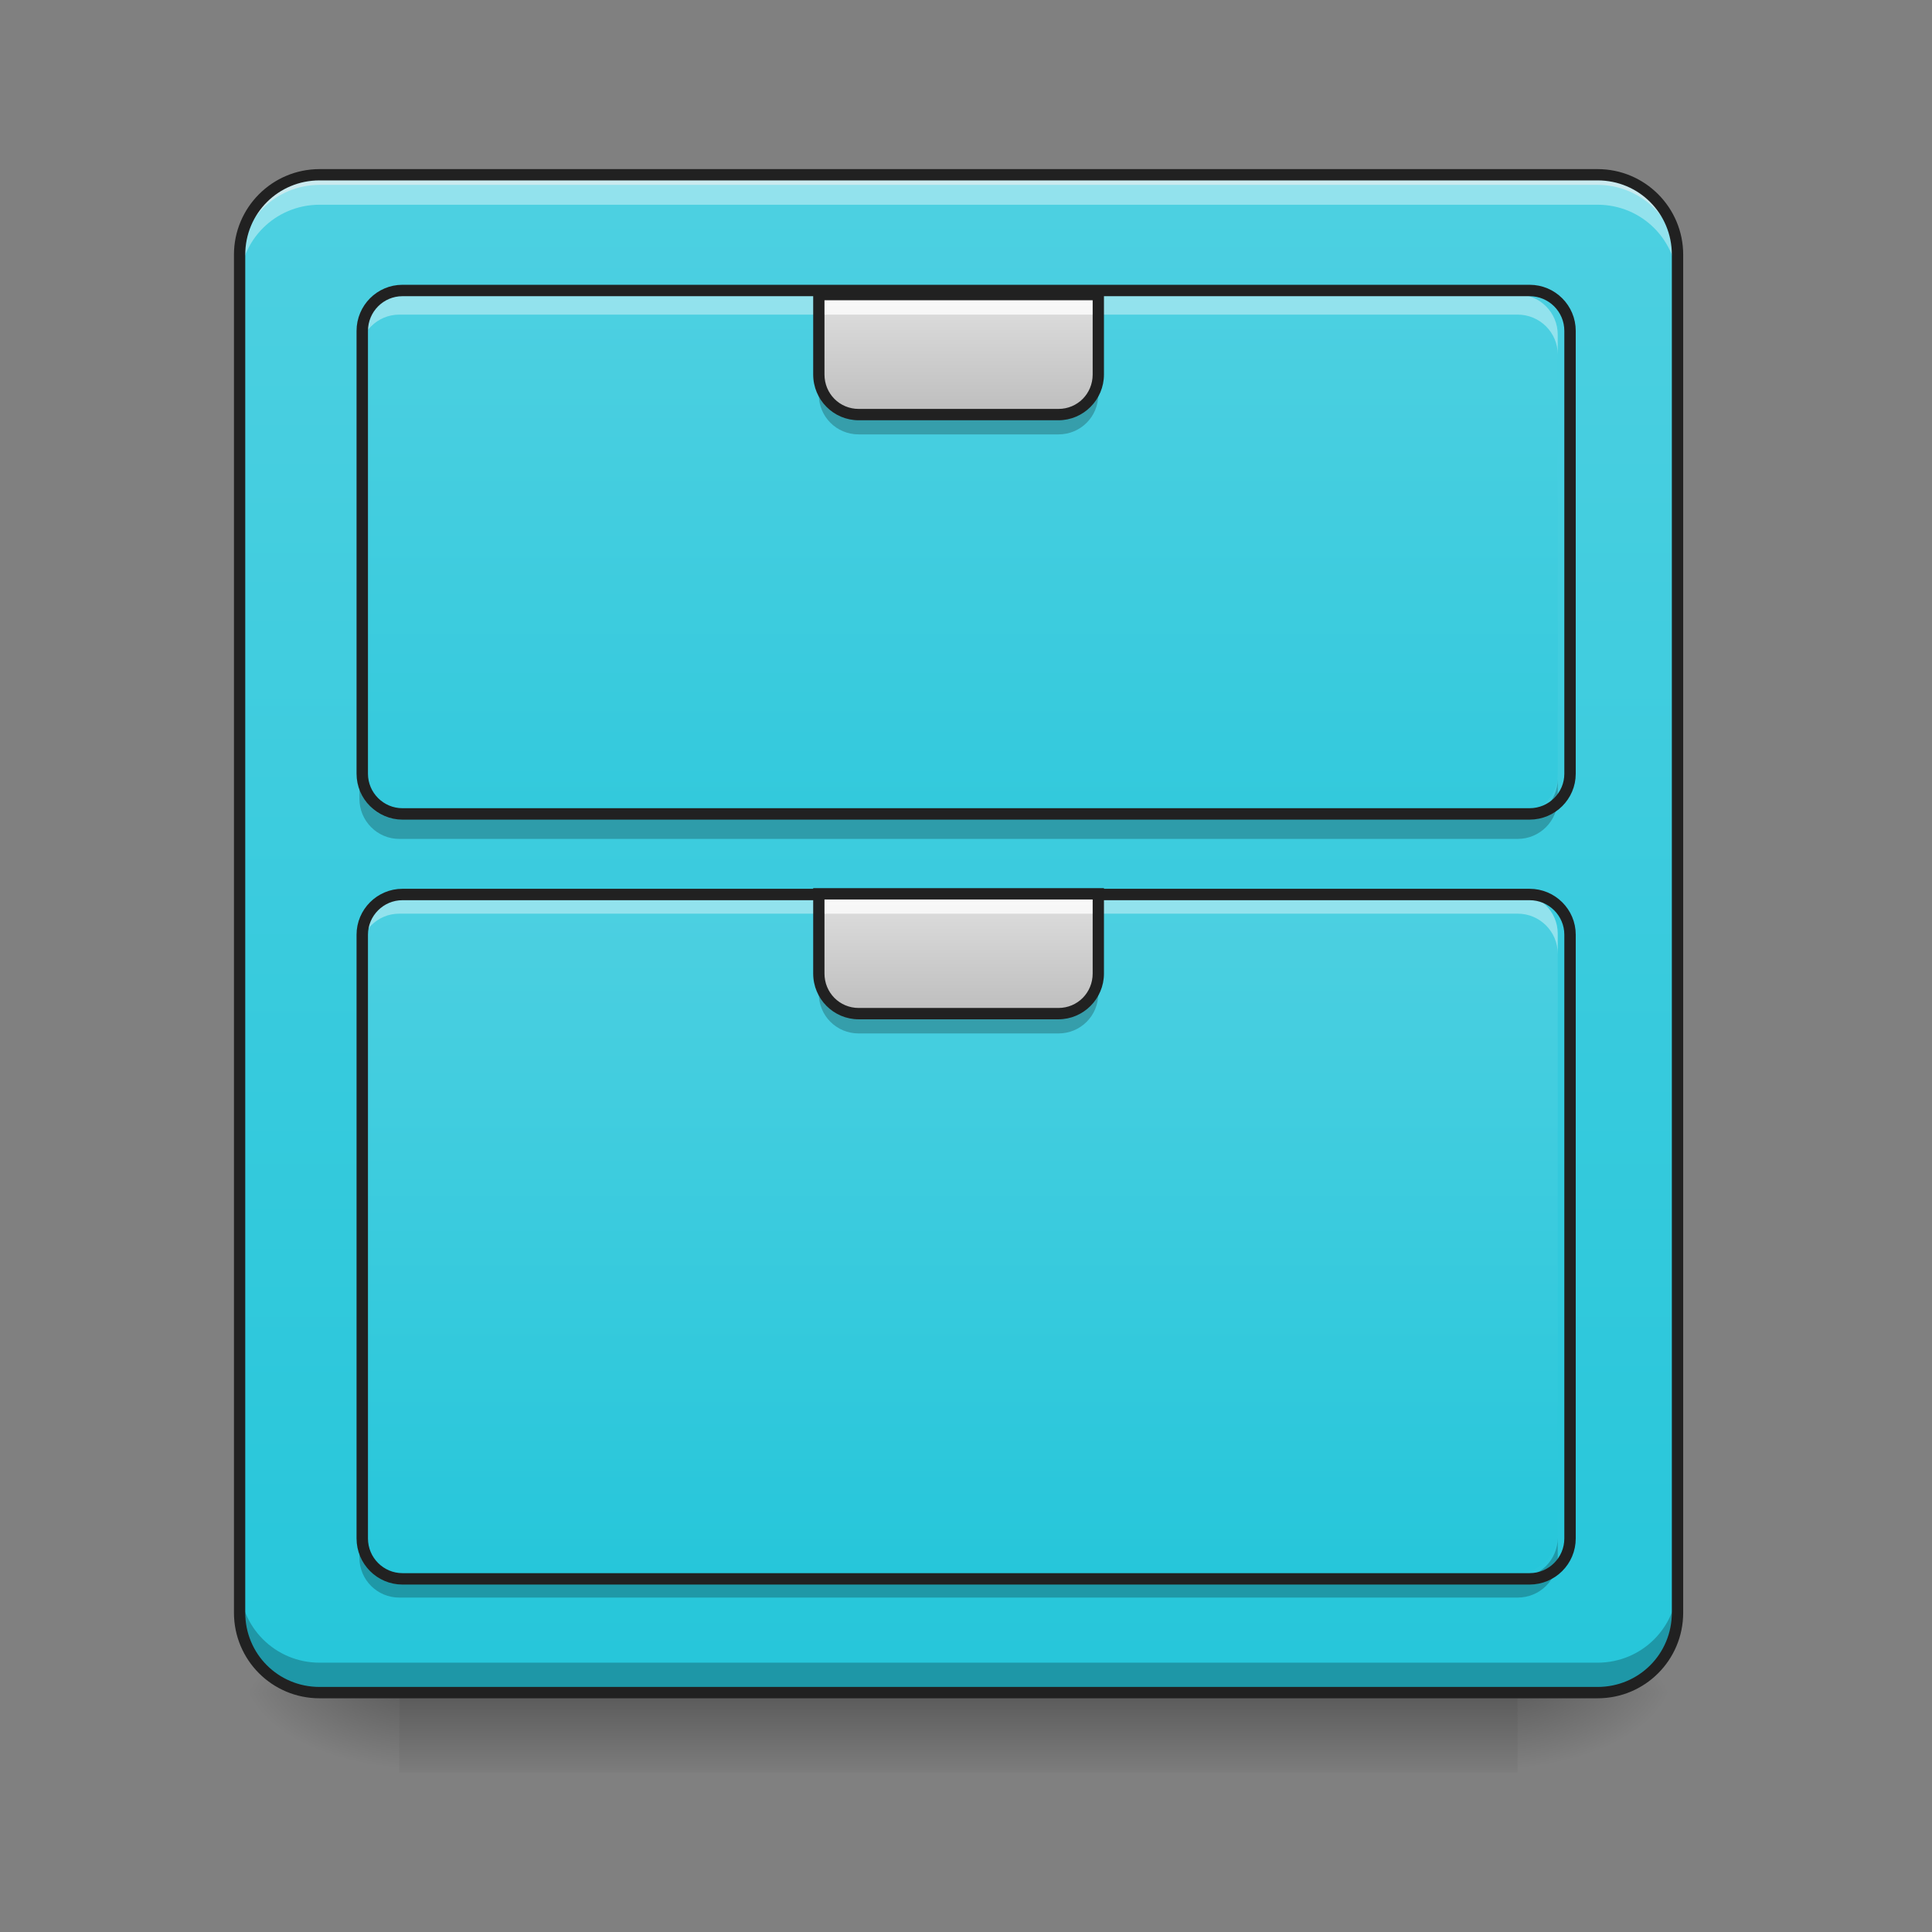 <?xml version="1.0" encoding="UTF-8"?>
<svg xmlns="http://www.w3.org/2000/svg" xmlns:xlink="http://www.w3.org/1999/xlink" width="32px" height="32px" viewBox="0 0 32 32" version="1.1">
<rect x="0" y="0" width="32" height="32" fill="#808080" stroke="none"/>
<defs>
<linearGradient id="linear0" gradientUnits="userSpaceOnUse" x1="254" y1="233.5" x2="254" y2="254.667" gradientTransform="matrix(0.063,0,0,0.063,-0,13.439)">
<stop offset="0" style="stop-color:rgb(0%,0%,0%);stop-opacity:0.275;"/>
<stop offset="1" style="stop-color:rgb(0%,0%,0%);stop-opacity:0;"/>
</linearGradient>
<radialGradient id="radial0" gradientUnits="userSpaceOnUse" cx="450.909" cy="189.579" fx="450.909" fy="189.579" r="21.167" gradientTransform="matrix(0,-0.078,-0.141,-0,51.469,63.595)">
<stop offset="0" style="stop-color:rgb(0%,0%,0%);stop-opacity:0.314;"/>
<stop offset="0.222" style="stop-color:rgb(0%,0%,0%);stop-opacity:0.275;"/>
<stop offset="1" style="stop-color:rgb(0%,0%,0%);stop-opacity:0;"/>
</radialGradient>
<radialGradient id="radial1" gradientUnits="userSpaceOnUse" cx="450.909" cy="189.579" fx="450.909" fy="189.579" r="21.167" gradientTransform="matrix(-0,0.078,0.141,0,-19.716,-7.527)">
<stop offset="0" style="stop-color:rgb(0%,0%,0%);stop-opacity:0.314;"/>
<stop offset="0.222" style="stop-color:rgb(0%,0%,0%);stop-opacity:0.275;"/>
<stop offset="1" style="stop-color:rgb(0%,0%,0%);stop-opacity:0;"/>
</radialGradient>
<radialGradient id="radial2" gradientUnits="userSpaceOnUse" cx="450.909" cy="189.579" fx="450.909" fy="189.579" r="21.167" gradientTransform="matrix(-0,-0.078,0.141,-0,-19.716,63.595)">
<stop offset="0" style="stop-color:rgb(0%,0%,0%);stop-opacity:0.314;"/>
<stop offset="0.222" style="stop-color:rgb(0%,0%,0%);stop-opacity:0.275;"/>
<stop offset="1" style="stop-color:rgb(0%,0%,0%);stop-opacity:0;"/>
</radialGradient>
<radialGradient id="radial3" gradientUnits="userSpaceOnUse" cx="450.909" cy="189.579" fx="450.909" fy="189.579" r="21.167" gradientTransform="matrix(0,0.078,-0.141,0,51.469,-7.527)">
<stop offset="0" style="stop-color:rgb(0%,0%,0%);stop-opacity:0.314;"/>
<stop offset="0.222" style="stop-color:rgb(0%,0%,0%);stop-opacity:0.275;"/>
<stop offset="1" style="stop-color:rgb(0%,0%,0%);stop-opacity:0;"/>
</radialGradient>
<linearGradient id="linear1" gradientUnits="userSpaceOnUse" x1="243.417" y1="-168.667" x2="243.417" y2="233.5" gradientTransform="matrix(0.063,0,0,0.063,0,13.439)">
<stop offset="0" style="stop-color:rgb(30.196%,81.569%,88.235%);stop-opacity:1;"/>
<stop offset="1" style="stop-color:rgb(14.902%,77.647%,85.49%);stop-opacity:1;"/>
</linearGradient>
<linearGradient id="linear2" gradientUnits="userSpaceOnUse" x1="179.917" y1="-136.917" x2="179.917" y2="64.167" gradientTransform="matrix(0.063,0,0,0.063,0,13.439)">
<stop offset="0" style="stop-color:rgb(30.196%,81.569%,88.235%);stop-opacity:1;"/>
<stop offset="1" style="stop-color:rgb(14.902%,77.647%,85.49%);stop-opacity:1;"/>
</linearGradient>
<linearGradient id="linear3" gradientUnits="userSpaceOnUse" x1="169.333" y1="-168.667" x2="169.333" y2="11.25" gradientTransform="matrix(0.063,0,0,0.063,0,25.346)">
<stop offset="0" style="stop-color:rgb(30.196%,81.569%,88.235%);stop-opacity:1;"/>
<stop offset="1" style="stop-color:rgb(14.902%,77.647%,85.49%);stop-opacity:1;"/>
</linearGradient>
<linearGradient id="linear4" gradientUnits="userSpaceOnUse" x1="254" y1="0.667" x2="254" y2="-31.083" gradientTransform="matrix(0.063,0,0,0.063,0,16.746)">
<stop offset="0" style="stop-color:rgb(74.118%,74.118%,74.118%);stop-opacity:1;"/>
<stop offset="1" style="stop-color:rgb(87.843%,87.843%,87.843%);stop-opacity:1;"/>
</linearGradient>
<linearGradient id="linear5" gradientUnits="userSpaceOnUse" x1="254" y1="0.667" x2="254" y2="-31.083" gradientTransform="matrix(0.063,0,0,0.063,0,6.824)">
<stop offset="0" style="stop-color:rgb(74.118%,74.118%,74.118%);stop-opacity:1;"/>
<stop offset="1" style="stop-color:rgb(87.843%,87.843%,87.843%);stop-opacity:1;"/>
</linearGradient>
</defs>
<g id="surface1">
<path style=" stroke:none;fill-rule:nonzero;fill:url(#linear0);" d="M 6.613 28.035 L 25.137 28.035 L 25.137 29.355 L 6.613 29.355 Z M 6.613 28.035 "/>
<path style=" stroke:none;fill-rule:nonzero;fill:url(#radial0);" d="M 25.137 28.035 L 27.785 28.035 L 27.785 26.711 L 25.137 26.711 Z M 25.137 28.035 "/>
<path style=" stroke:none;fill-rule:nonzero;fill:url(#radial1);" d="M 6.613 28.035 L 3.969 28.035 L 3.969 29.355 L 6.613 29.355 Z M 6.613 28.035 "/>
<path style=" stroke:none;fill-rule:nonzero;fill:url(#radial2);" d="M 6.613 28.035 L 3.969 28.035 L 3.969 26.711 L 6.613 26.711 Z M 6.613 28.035 "/>
<path style=" stroke:none;fill-rule:nonzero;fill:url(#radial3);" d="M 25.137 28.035 L 27.785 28.035 L 27.785 29.355 L 25.137 29.355 Z M 25.137 28.035 "/>
<path style=" stroke:none;fill-rule:nonzero;fill:url(#linear1);" d="M 5.293 2.895 L 26.461 2.895 C 27.191 2.895 27.785 3.488 27.785 4.219 L 27.785 26.711 C 27.785 27.441 27.191 28.035 26.461 28.035 L 5.293 28.035 C 4.562 28.035 3.969 27.441 3.969 26.711 L 3.969 4.219 C 3.969 3.488 4.562 2.895 5.293 2.895 Z M 5.293 2.895 "/>
<path style=" stroke:none;fill-rule:nonzero;fill:rgb(90.196%,90.196%,90.196%);fill-opacity:0.588;" d="M 5.293 2.895 C 4.559 2.895 3.969 3.484 3.969 4.219 L 3.969 4.383 C 3.969 3.652 4.559 3.062 5.293 3.062 L 26.461 3.062 C 27.195 3.062 27.785 3.652 27.785 4.383 L 27.785 4.219 C 27.785 3.484 27.195 2.895 26.461 2.895 Z M 5.293 2.895 "/>
<path style=" stroke:none;fill-rule:nonzero;fill:url(#linear2);" d="M 6.613 4.879 L 25.137 4.879 C 25.504 4.879 25.801 5.176 25.801 5.543 L 25.801 12.82 C 25.801 13.184 25.504 13.48 25.137 13.48 L 6.613 13.48 C 6.25 13.48 5.953 13.184 5.953 12.82 L 5.953 5.543 C 5.953 5.176 6.25 4.879 6.613 4.879 Z M 6.613 4.879 "/>
<path style=" stroke:none;fill-rule:nonzero;fill:url(#linear3);" d="M 6.613 14.805 L 25.137 14.805 C 25.504 14.805 25.801 15.102 25.801 15.465 L 25.801 25.387 C 25.801 25.754 25.504 26.051 25.137 26.051 L 6.613 26.051 C 6.25 26.051 5.953 25.754 5.953 25.387 L 5.953 15.465 C 5.953 15.102 6.25 14.805 6.613 14.805 Z M 6.613 14.805 "/>
<path style=" stroke:none;fill-rule:nonzero;fill:rgb(100%,100%,100%);fill-opacity:0.392;" d="M 6.613 4.879 C 6.25 4.879 5.953 5.176 5.953 5.543 L 5.953 5.871 C 5.953 5.508 6.25 5.211 6.613 5.211 L 25.137 5.211 C 25.504 5.211 25.801 5.508 25.801 5.871 L 25.801 5.543 C 25.801 5.176 25.504 4.879 25.137 4.879 Z M 6.613 4.879 "/>
<path style=" stroke:none;fill-rule:nonzero;fill:rgb(0%,0%,0%);fill-opacity:0.235;" d="M 6.613 13.895 C 6.25 13.895 5.953 13.598 5.953 13.23 L 5.953 12.902 C 5.953 13.27 6.25 13.562 6.613 13.562 L 25.137 13.562 C 25.504 13.562 25.801 13.27 25.801 12.902 L 25.801 13.23 C 25.801 13.598 25.504 13.895 25.137 13.895 Z M 6.613 13.895 "/>
<path style="fill:none;stroke-width:3;stroke-linecap:round;stroke-linejoin:miter;stroke:rgb(12.941%,12.941%,12.941%);stroke-opacity:1;stroke-miterlimit:4;" d="M 105.802 -136.945 L 402.149 -136.945 C 408.024 -136.945 412.773 -132.195 412.773 -126.321 L 412.773 -9.895 C 412.773 -4.083 408.024 0.667 402.149 0.667 L 105.802 0.667 C 99.99 0.667 95.241 -4.083 95.241 -9.895 L 95.241 -126.321 C 95.241 -132.195 99.99 -136.945 105.802 -136.945 Z M 105.802 -136.945 " transform="matrix(0.063,0,0,0.063,0,13.439)"/>
<path style=" stroke:none;fill-rule:nonzero;fill:rgb(100%,100%,100%);fill-opacity:0.392;" d="M 6.613 14.805 C 6.25 14.805 5.953 15.098 5.953 15.465 L 5.953 15.797 C 5.953 15.43 6.25 15.133 6.613 15.133 L 25.137 15.133 C 25.504 15.133 25.801 15.43 25.801 15.797 L 25.801 15.465 C 25.801 15.098 25.504 14.805 25.137 14.805 Z M 6.613 14.805 "/>
<path style=" stroke:none;fill-rule:nonzero;fill:rgb(0%,0%,0%);fill-opacity:0.235;" d="M 6.613 26.461 C 6.25 26.461 5.953 26.168 5.953 25.801 L 5.953 25.469 C 5.953 25.836 6.25 26.133 6.613 26.133 L 25.137 26.133 C 25.504 26.133 25.801 25.836 25.801 25.469 L 25.801 25.801 C 25.801 26.168 25.504 26.461 25.137 26.461 Z M 6.613 26.461 "/>
<path style="fill:none;stroke-width:3;stroke-linecap:round;stroke-linejoin:miter;stroke:rgb(12.941%,12.941%,12.941%);stroke-opacity:1;stroke-miterlimit:4;" d="M 105.802 21.852 L 402.149 21.852 C 408.024 21.852 412.773 26.602 412.773 32.414 L 412.773 191.149 C 412.773 197.023 408.024 201.773 402.149 201.773 L 105.802 201.773 C 99.99 201.773 95.241 197.023 95.241 191.149 L 95.241 32.414 C 95.241 26.602 99.99 21.852 105.802 21.852 Z M 105.802 21.852 " transform="matrix(0.063,0,0,0.063,0,13.439)"/>
<path style=" stroke:none;fill-rule:nonzero;fill:rgb(100%,100%,100%);fill-opacity:0.392;" d="M 5.293 2.895 C 4.559 2.895 3.969 3.484 3.969 4.219 L 3.969 4.715 C 3.969 3.98 4.559 3.391 5.293 3.391 L 26.461 3.391 C 27.195 3.391 27.785 3.98 27.785 4.715 L 27.785 4.219 C 27.785 3.484 27.195 2.895 26.461 2.895 Z M 5.293 2.895 "/>
<path style=" stroke:none;fill-rule:nonzero;fill:rgb(0%,0%,0%);fill-opacity:0.235;" d="M 5.293 28.035 C 4.559 28.035 3.969 27.445 3.969 26.711 L 3.969 26.215 C 3.969 26.949 4.559 27.539 5.293 27.539 L 26.461 27.539 C 27.195 27.539 27.785 26.949 27.785 26.215 L 27.785 26.711 C 27.785 27.445 27.195 28.035 26.461 28.035 Z M 5.293 28.035 "/>
<path style=" stroke:none;fill-rule:nonzero;fill:rgb(12.941%,12.941%,12.941%);fill-opacity:1;" d="M 5.293 2.801 C 4.508 2.801 3.875 3.438 3.875 4.219 L 3.875 26.711 C 3.875 27.496 4.508 28.129 5.293 28.129 L 26.461 28.129 C 27.246 28.129 27.879 27.496 27.879 26.711 L 27.879 4.219 C 27.879 3.438 27.246 2.801 26.461 2.801 Z M 5.293 2.988 L 26.461 2.988 C 27.145 2.988 27.691 3.535 27.691 4.219 L 27.691 26.711 C 27.691 27.395 27.145 27.941 26.461 27.941 L 5.293 27.941 C 4.609 27.941 4.062 27.395 4.062 26.711 L 4.062 4.219 C 4.062 3.535 4.609 2.988 5.293 2.988 Z M 5.293 2.988 "/>
<path style=" stroke:none;fill-rule:nonzero;fill:url(#linear4);" d="M 13.562 14.805 L 13.562 16.125 C 13.562 16.492 13.855 16.789 14.223 16.789 L 17.531 16.789 C 17.898 16.789 18.191 16.492 18.191 16.125 L 18.191 14.805 Z M 13.562 14.805 "/>
<path style=" stroke:none;fill-rule:nonzero;fill:rgb(0%,0%,0%);fill-opacity:0.235;" d="M 13.562 16.125 L 13.562 16.457 C 13.562 16.824 13.855 17.117 14.223 17.117 L 17.531 17.117 C 17.898 17.117 18.191 16.824 18.191 16.457 L 18.191 16.125 C 18.191 16.492 17.898 16.789 17.531 16.789 L 14.223 16.789 C 13.855 16.789 13.562 16.492 13.562 16.125 Z M 13.562 16.125 "/>
<path style=" stroke:none;fill-rule:nonzero;fill:rgb(100%,100%,100%);fill-opacity:0.784;" d="M 13.562 14.805 L 13.562 15.133 L 18.191 15.133 L 18.191 14.805 Z M 13.562 14.805 "/>
<path style=" stroke:none;fill-rule:nonzero;fill:rgb(12.941%,12.941%,12.941%);fill-opacity:1;" d="M 13.469 14.711 L 13.469 16.125 C 13.469 16.543 13.805 16.883 14.223 16.883 L 17.531 16.883 C 17.945 16.883 18.285 16.543 18.285 16.125 L 18.285 14.711 Z M 13.656 14.898 L 18.098 14.898 L 18.098 16.125 C 18.098 16.441 17.848 16.695 17.531 16.695 L 14.223 16.695 C 13.906 16.695 13.656 16.441 13.656 16.125 Z M 13.656 14.898 "/>
<path style=" stroke:none;fill-rule:nonzero;fill:url(#linear5);" d="M 13.562 4.879 L 13.562 6.203 C 13.562 6.57 13.855 6.863 14.223 6.863 L 17.531 6.863 C 17.898 6.863 18.191 6.57 18.191 6.203 L 18.191 4.879 Z M 13.562 4.879 "/>
<path style=" stroke:none;fill-rule:nonzero;fill:rgb(0%,0%,0%);fill-opacity:0.235;" d="M 13.562 6.203 L 13.562 6.535 C 13.562 6.902 13.855 7.195 14.223 7.195 L 17.531 7.195 C 17.898 7.195 18.191 6.902 18.191 6.535 L 18.191 6.203 C 18.191 6.57 17.898 6.867 17.531 6.867 L 14.223 6.867 C 13.855 6.867 13.562 6.57 13.562 6.203 Z M 13.562 6.203 "/>
<path style=" stroke:none;fill-rule:nonzero;fill:rgb(100%,100%,100%);fill-opacity:0.784;" d="M 13.562 4.879 L 13.562 5.211 L 18.191 5.211 L 18.191 4.879 Z M 13.562 4.879 "/>
<path style=" stroke:none;fill-rule:nonzero;fill:rgb(12.941%,12.941%,12.941%);fill-opacity:1;" d="M 13.469 4.785 L 13.469 6.203 C 13.469 6.621 13.805 6.961 14.223 6.961 L 17.531 6.961 C 17.945 6.961 18.285 6.621 18.285 6.203 L 18.285 4.785 Z M 13.656 4.973 L 18.098 4.973 L 18.098 6.203 C 18.098 6.52 17.848 6.773 17.531 6.773 L 14.223 6.773 C 13.906 6.773 13.656 6.52 13.656 6.203 Z M 13.656 4.973 "/>
</g>
</svg>
